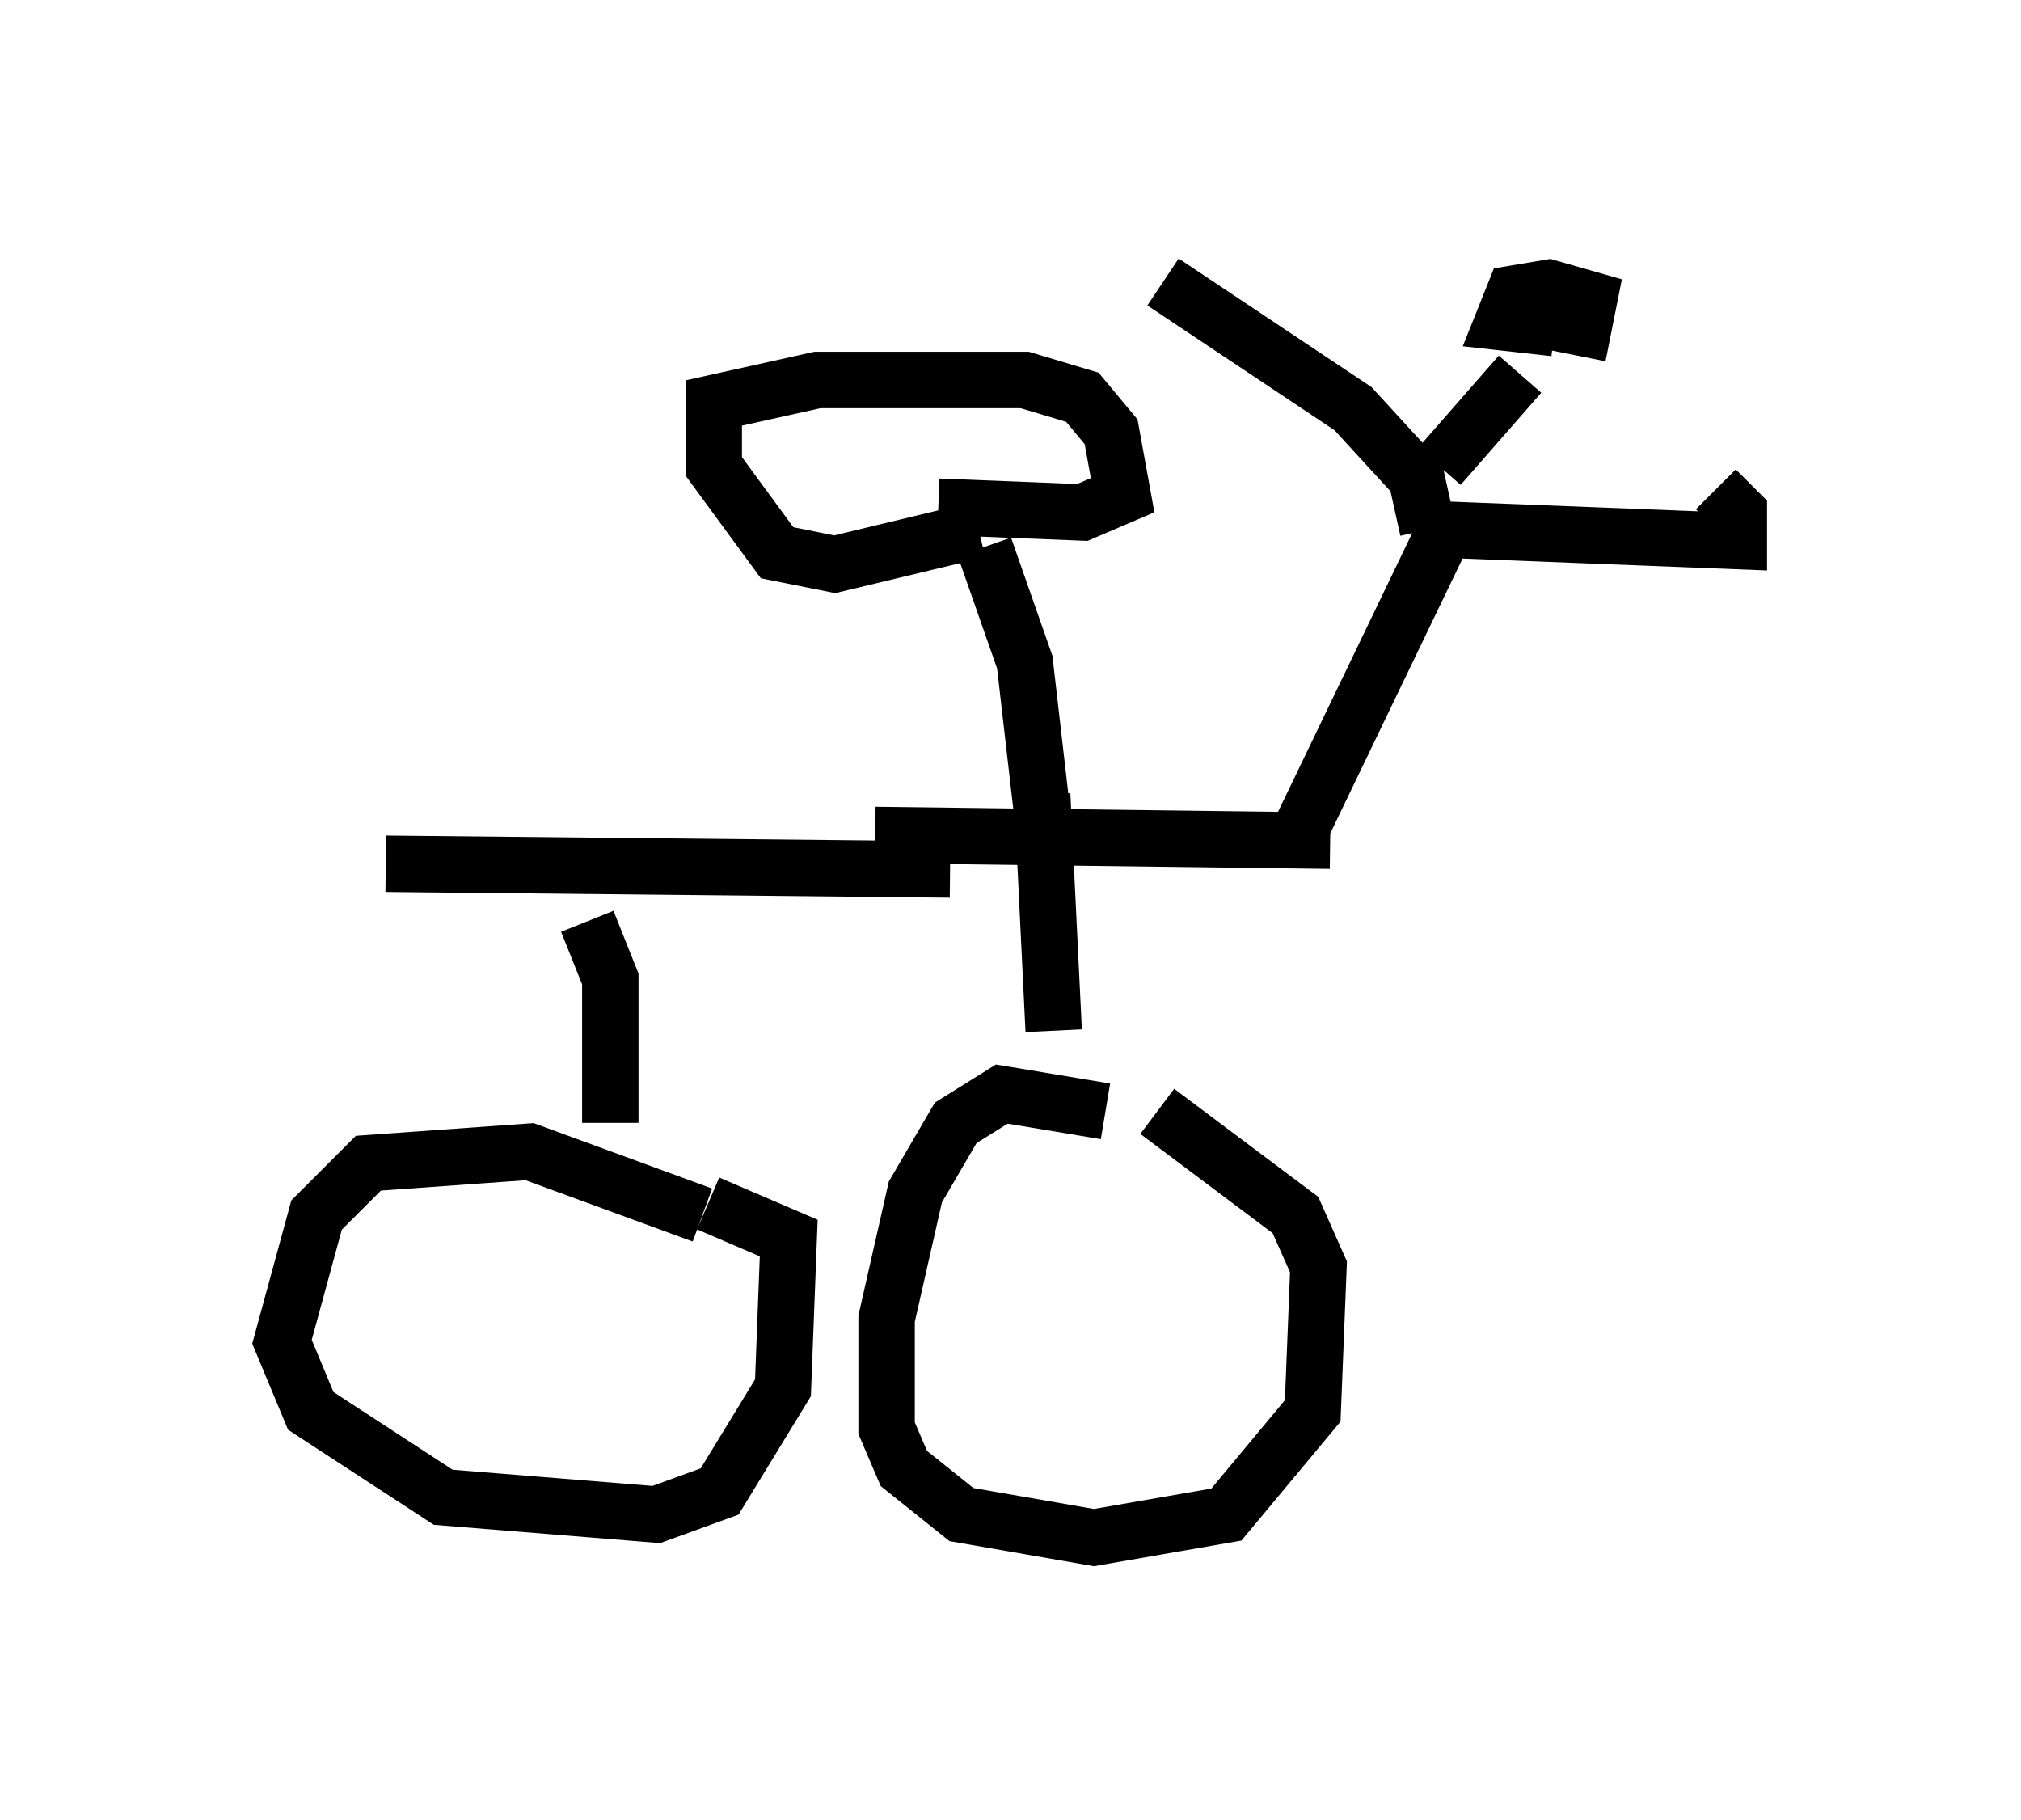 <?xml version="1.0" encoding="utf-8" ?>
<svg baseProfile="full" height="32.254" version="1.1" width="35.827" xmlns="http://www.w3.org/2000/svg" xmlns:ev="http://www.w3.org/2001/xml-events" xmlns:xlink="http://www.w3.org/1999/xlink"><defs /><rect fill="white" height="32.254" width="35.827" x="0" y="0" /><path d="M5.715, 13.677 m1.123, 1.633 l10.004, 0.102 m-1.327, -0.613 l8.065, 0.102 m-13.169, 1.429 l0.408, 1.021 0.0, 2.552 m7.656, -5.819 l0.204, 4.185 m-6.227, 3.267 l-3.063, -1.123 -2.858, 0.204 l-0.919, 0.919 -0.613, 2.246 l0.51, 1.225 2.348, 1.531 l3.777, 0.306 1.123, -0.408 l1.123, -1.838 0.102, -2.654 l-1.429, -0.613 m7.044, -1.633 l-1.838, -0.306 -0.817, 0.51 l-0.715, 1.225 -0.51, 2.246 l0.0, 1.94 0.306, 0.715 l1.021, 0.817 2.348, 0.408 l2.348, -0.408 1.531, -1.838 l0.102, -2.552 -0.408, -0.919 l-2.45, -1.838 m2.45, -4.798 l2.654, -5.513 5.206, 0.204 l0.0, -0.51 -0.408, -0.408 m-5.104, 0.715 l-0.204, -0.919 -1.123, -1.225 l-3.369, -2.246 m4.9, 3.267 l1.429, -1.633 m0.613, -0.919 l0.51, 0.102 0.102, -0.51 l-0.715, -0.204 -0.613, 0.102 l-0.204, 0.51 0.919, 0.102 m-9.086, 8.575 l-0.306, -2.654 -0.715, -2.042 m-0.102, -0.306 l-2.552, 0.613 -1.021, -0.204 l-1.123, -1.531 0.0, -1.123 l1.838, -0.408 3.675, 0.0 l1.021, 0.306 0.51, 0.613 l0.204, 1.123 -0.715, 0.306 l-2.552, -0.102 " fill="none" stroke="black" stroke-width="1" /></svg>